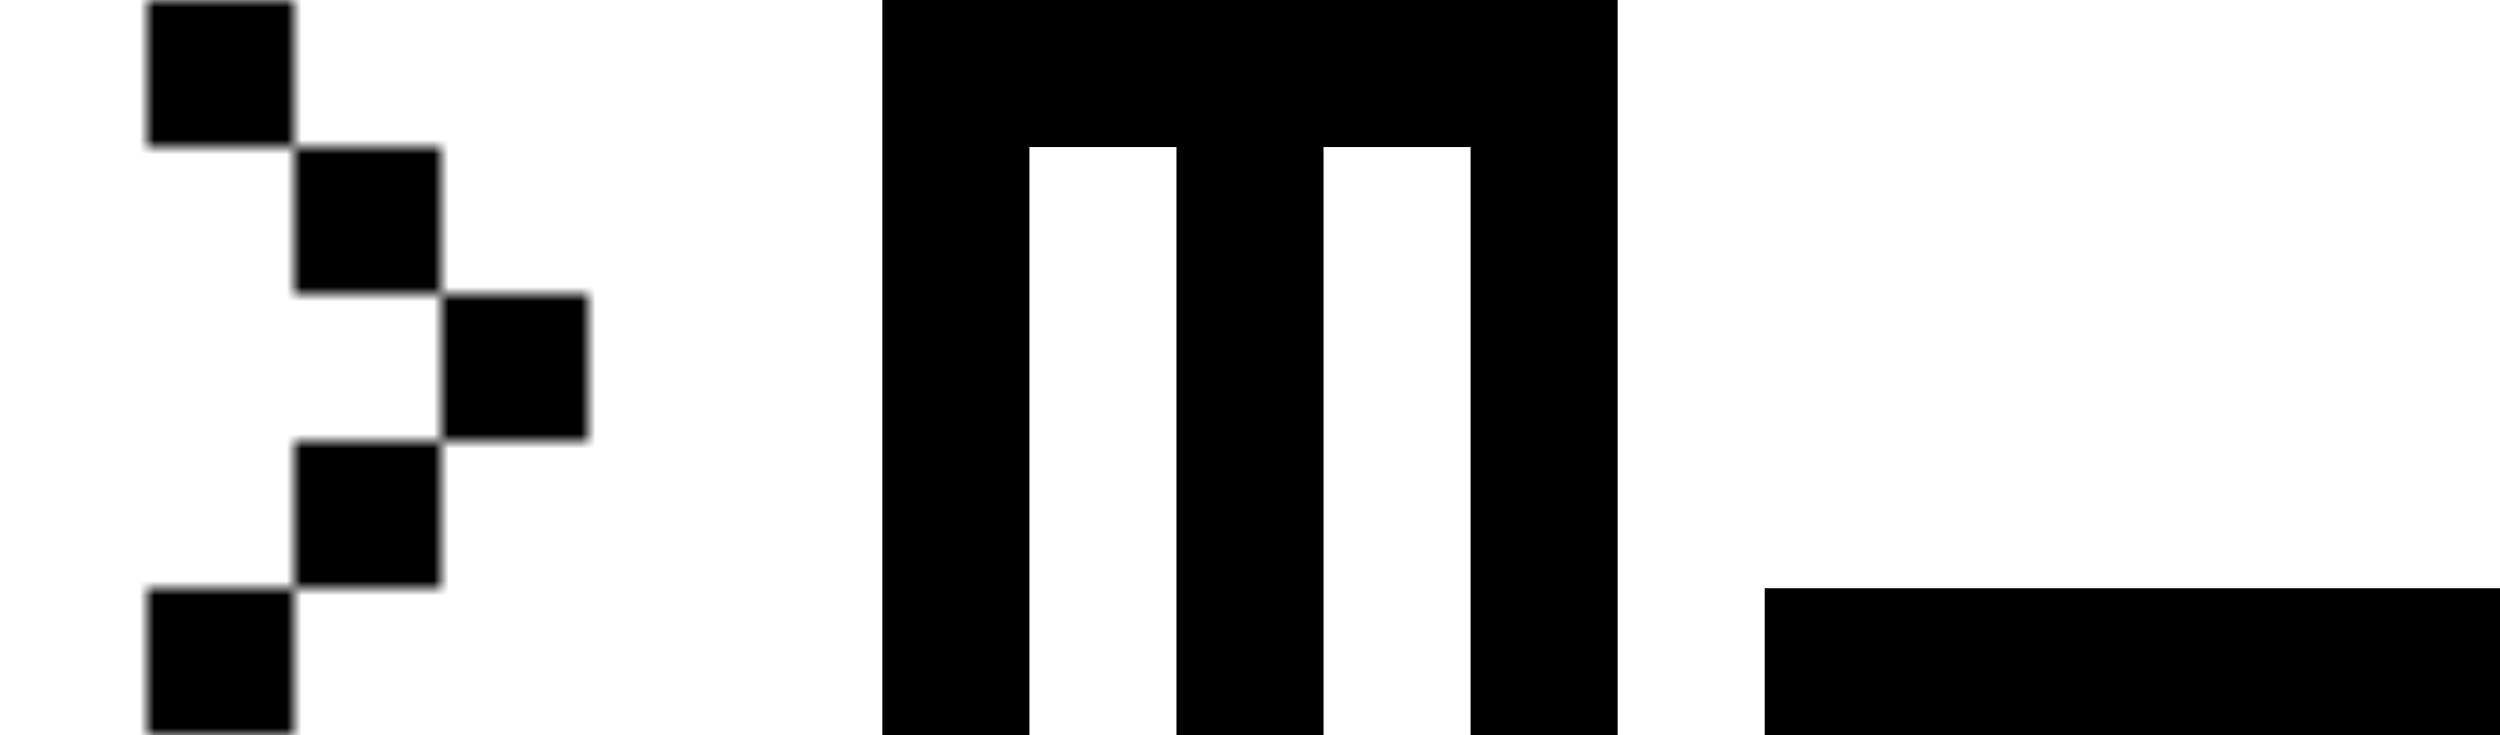 <svg width="170" height="50" viewBox="0 0 170 50" fill="none" xmlns="http://www.w3.org/2000/svg">
<mask id="mask0_14_2063" style="mask-type:alpha" maskUnits="userSpaceOnUse" x="0" y="0" width="50" height="50">
<path d="M10 0H20V10H10V0Z" fill="white"/>
<path d="M20 10H30V20H20V10Z" fill="white"/>
<path d="M30 20H40V30H30V20Z" fill="white"/>
<path d="M20 30H30V40H20V30Z" fill="white"/>
<path d="M10 40H20V50H10V40Z" fill="white"/>
</mask>
<g mask="url(#mask0_14_2063)">
<rect width="50" height="50" fill="black"/>
</g>
<path d="M60 0V50H70V10H80V50H90V10H100V50H110V0H60Z" fill="black"/>
<rect x="120" y="40" width="50" height="10" fill="black"/>
</svg>
